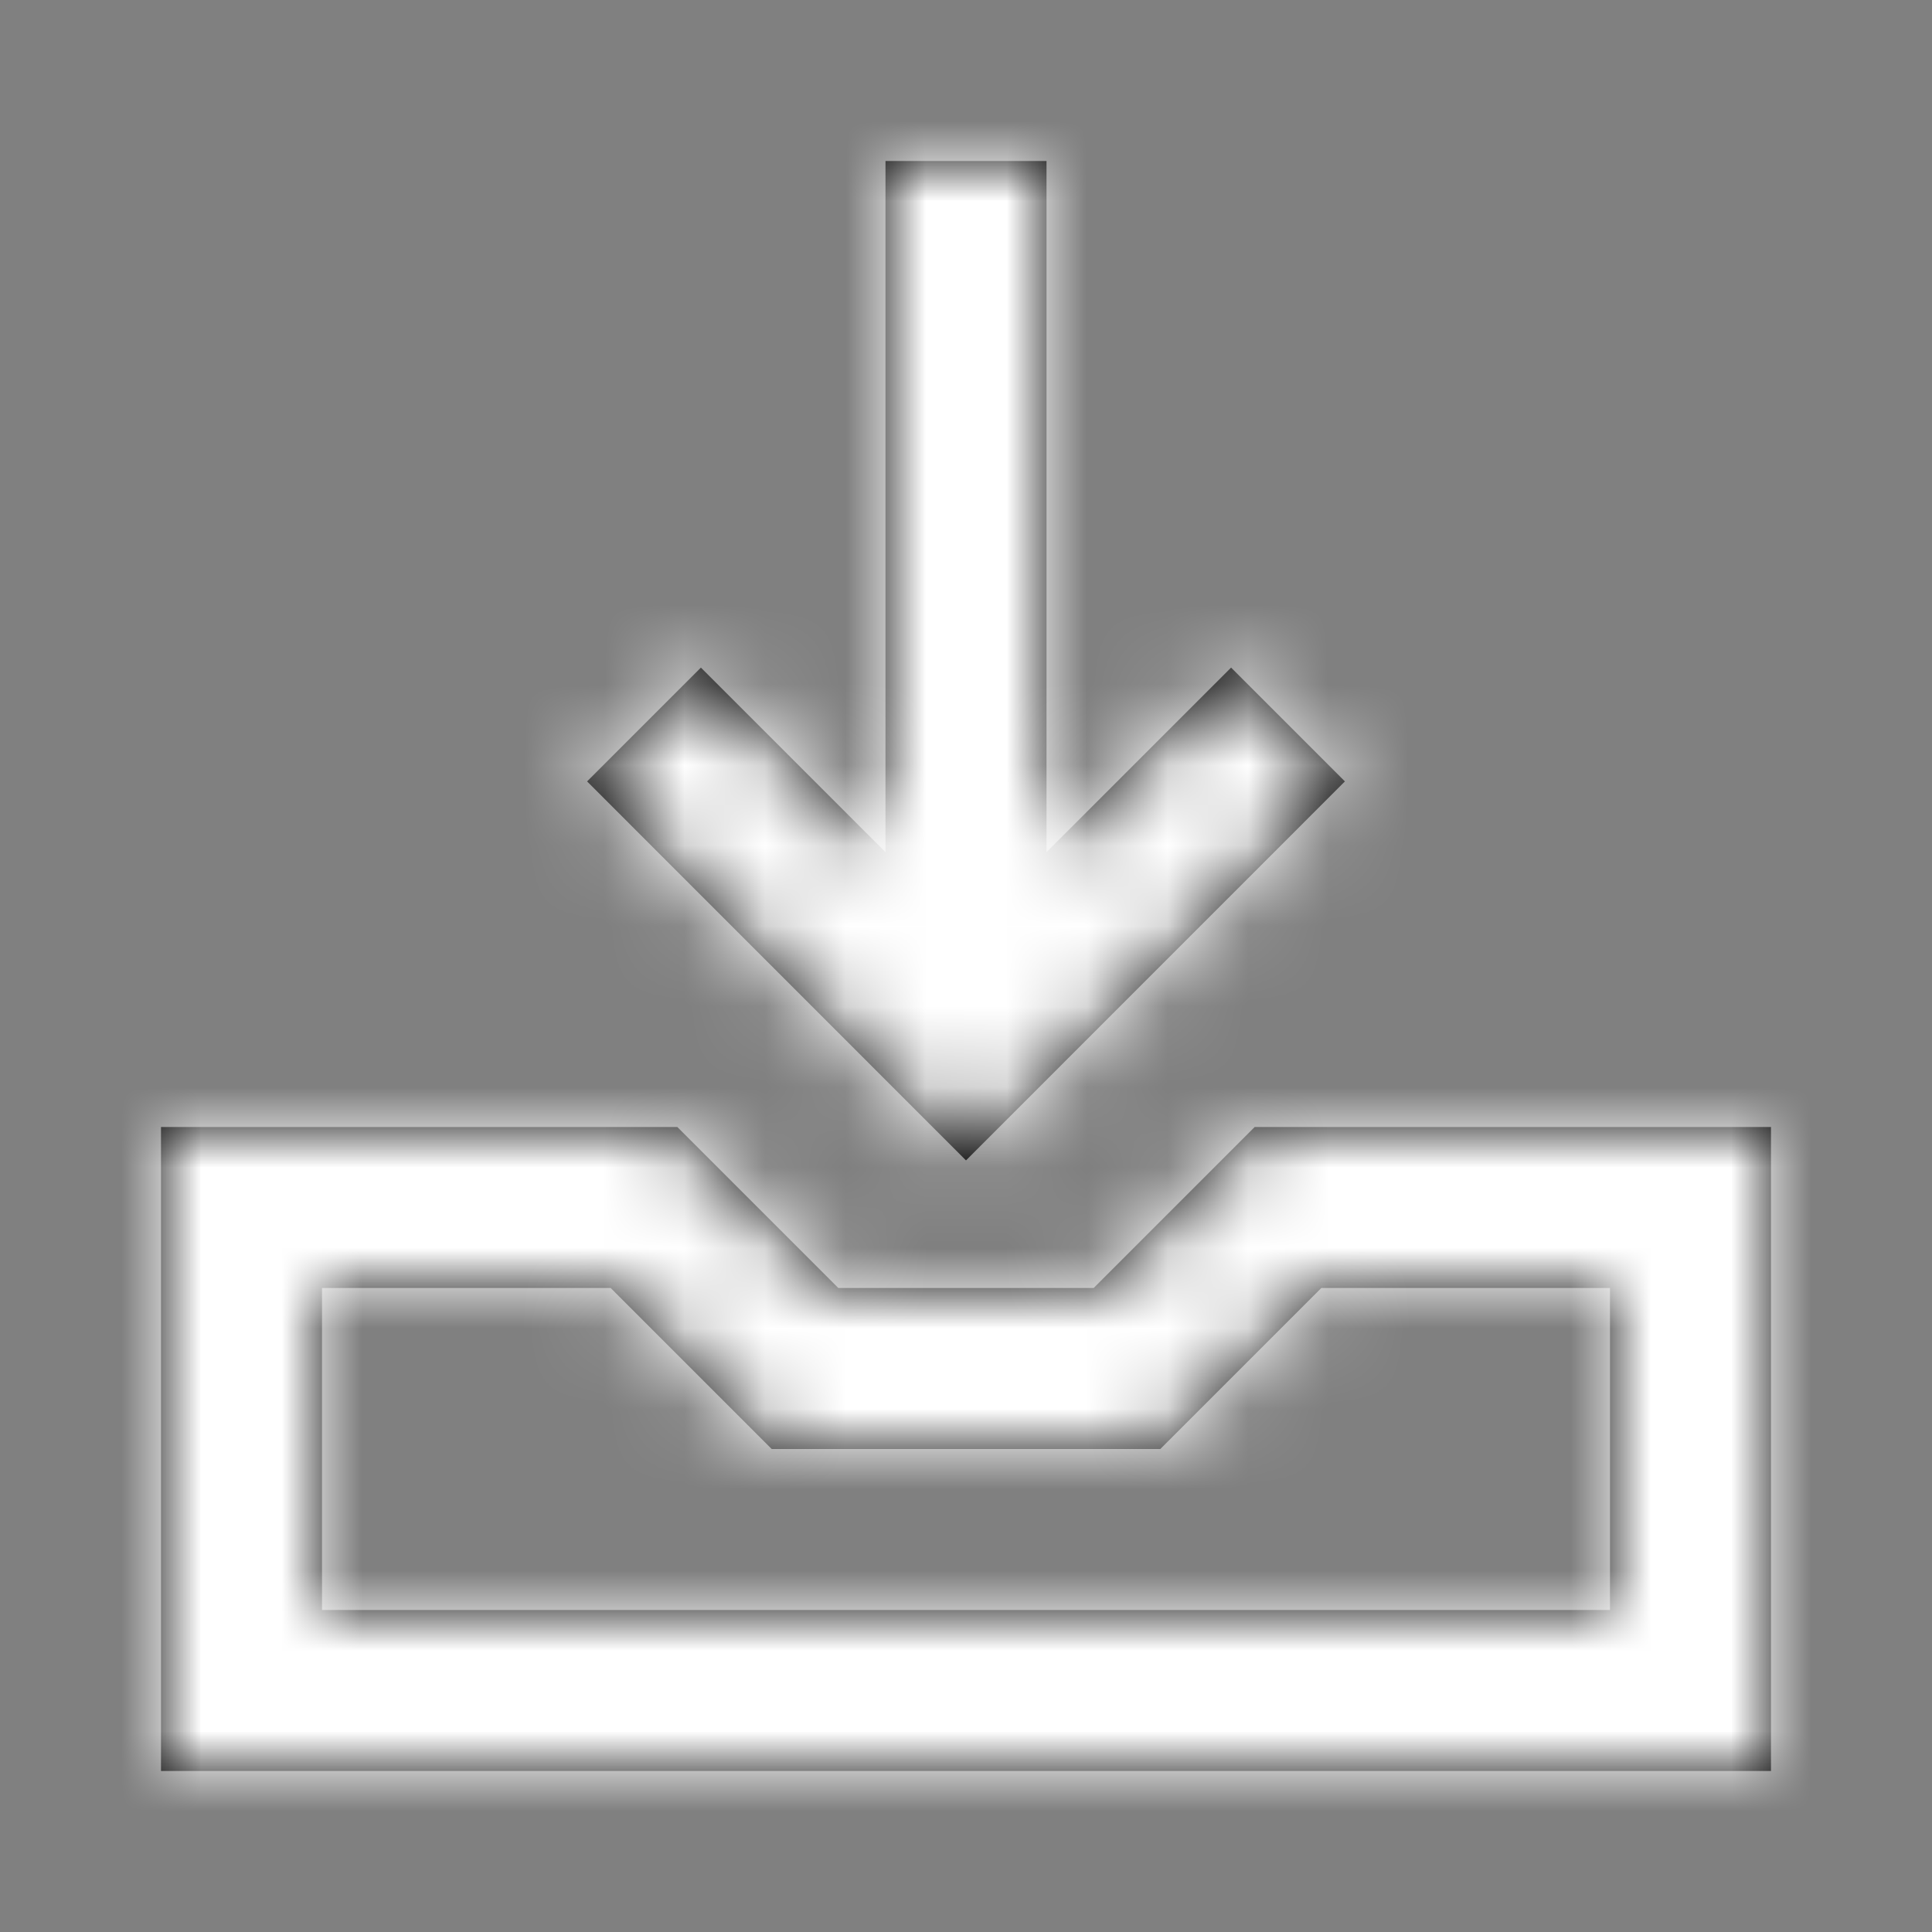 <?xml version="1.0" encoding="UTF-8"?>
<svg width="24px" height="24px" viewBox="0 0 24 24" version="1.1" xmlns="http://www.w3.org/2000/svg" xmlns:xlink="http://www.w3.org/1999/xlink">
    <rect x="0" y="0" width="24" height="24" fill="#808080" stroke="none"/>
    <!-- Generator: Sketch 46.1 (44463) - http://www.bohemiancoding.com/sketch -->
    <title>Icon/download.icon</title>
    <desc>Created with Sketch.</desc>
    <defs>
        <path d="M16.707,9.707 L12,14.415 L7.293,9.707 L8.707,8.293 L11,10.586 L11,2 L13,2 L13,10.586 L15.293,8.293 L16.707,9.707 Z M15.586,14 L22,14 L22,22 L2,22 L2,14 L8.414,14 L10.414,16 L13.586,16 L15.586,14 Z M20,20 L20,16 L16.414,16 L14.414,18 L9.586,18 L7.586,16 L4,16 L4,20 L20,20 Z" id="path-1"></path>
    </defs>
    <g id="Symbols" stroke="none" stroke-width="1" fill="none" fill-rule="evenodd">
        <g id="Icon/download">
            <mask id="mask-2" fill="white">
                <use xlink:href="#path-1"></use>
            </mask>
            <use id="Combined-Shape" fill="#000000" fill-rule="nonzero" xlink:href="#path-1"></use>
            <g id="Color/Neutral/White" mask="url(#mask-2)" fill="#FFFFFF">
                <rect id="222222-Fill" x="0" y="0" width="24" height="24"></rect>
            </g>
        </g>
    </g>
</svg>